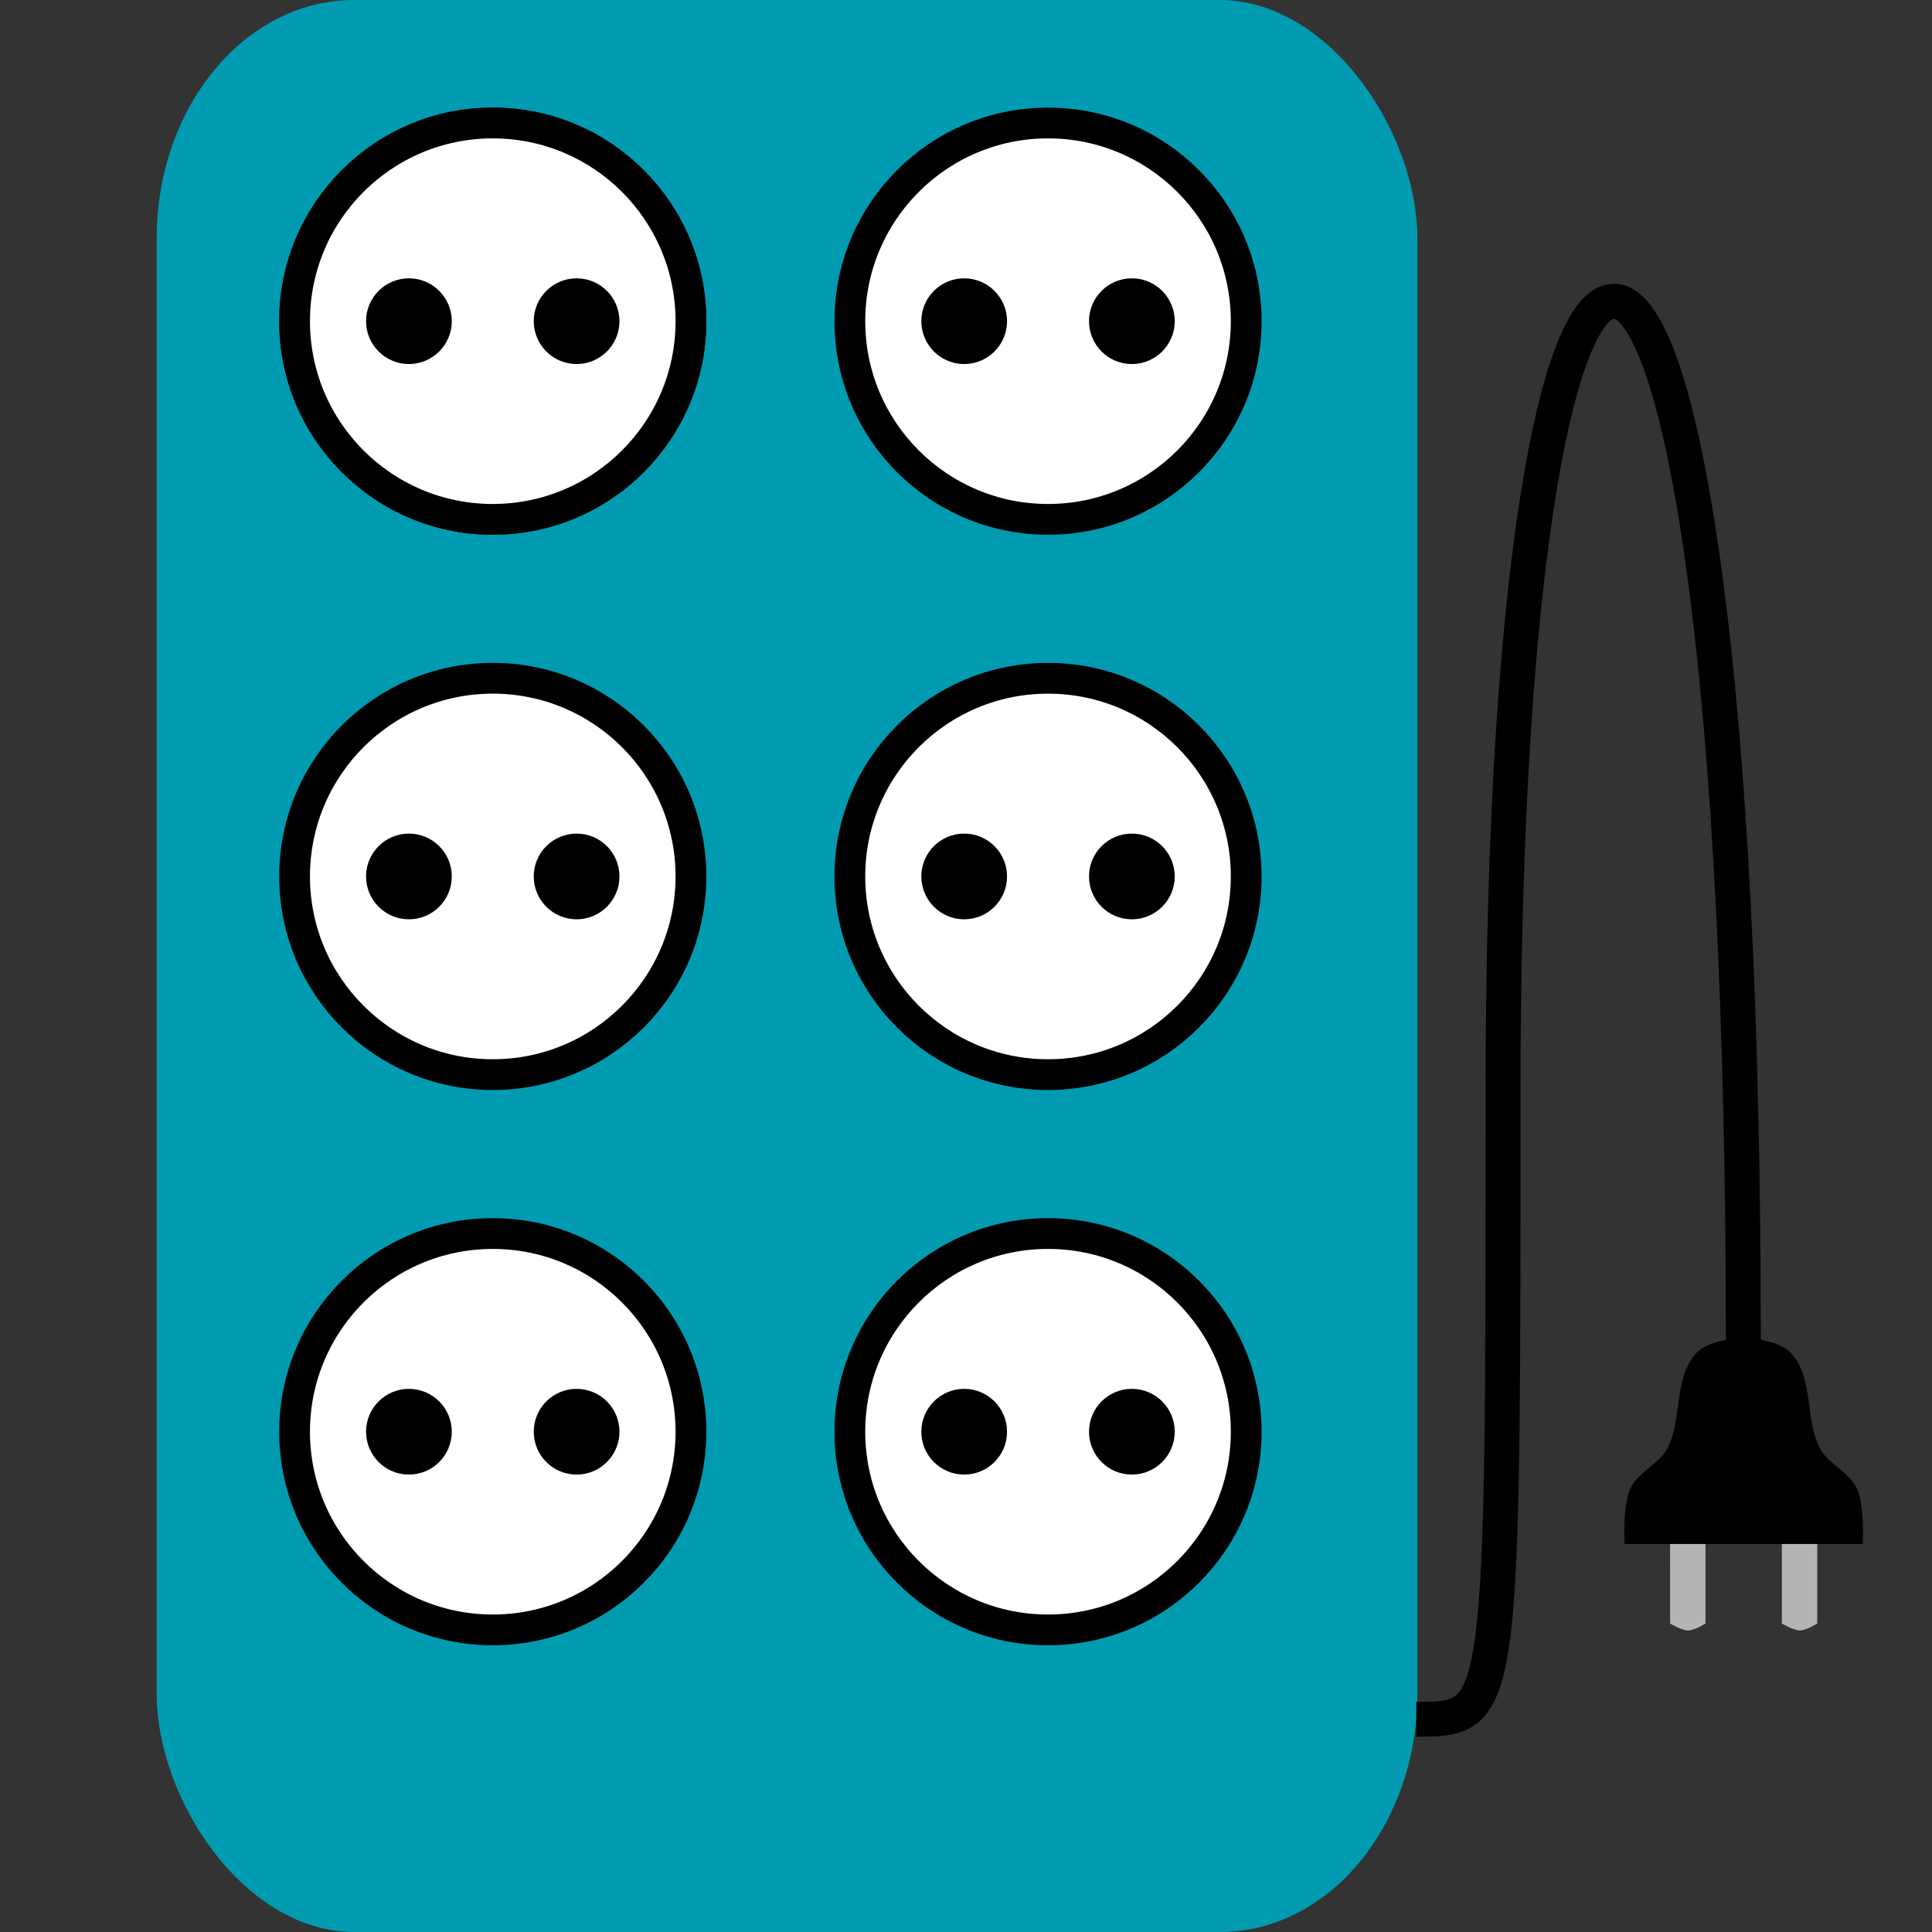<?xml version="1.0" encoding="UTF-8" standalone="no"?>
<!-- Created with Inkscape (http://www.inkscape.org/) -->

<svg
   width="73.162mm"
   height="73.162mm"
   viewBox="0 0 259.237 259.237"
   id="svg2"
   version="1.1"
   inkscape:version="1.1 (c4e8f9ed74, 2021-05-24)"
   sodipodi:docname="ups.svg"
   xmlns:inkscape="http://www.inkscape.org/namespaces/inkscape"
   xmlns:sodipodi="http://sodipodi.sourceforge.net/DTD/sodipodi-0.dtd"
   xmlns:xlink="http://www.w3.org/1999/xlink"
   xmlns="http://www.w3.org/2000/svg"
   xmlns:svg="http://www.w3.org/2000/svg"
   xmlns:rdf="http://www.w3.org/1999/02/22-rdf-syntax-ns#"
   xmlns:cc="http://creativecommons.org/ns#"
   xmlns:dc="http://purl.org/dc/elements/1.1/">
  <rect x="0" y="0" width="259.237" height="259.237" fill="#333333" stroke="none"/>
  <defs
     id="defs4">
    <inkscape:path-effect
       effect="spiro"
       id="path-effect5566"
       is_visible="true" />
    <inkscape:path-effect
       is_visible="true"
       id="path-effect4488"
       effect="spiro" />
    <inkscape:path-effect
       effect="spiro"
       id="path-effect4484"
       is_visible="true" />
    <inkscape:path-effect
       effect="spiro"
       id="path-effect4480"
       is_visible="true" />
    <inkscape:path-effect
       is_visible="true"
       id="path-effect4408"
       effect="spiro" />
    <inkscape:path-effect
       effect="spiro"
       id="path-effect4404"
       is_visible="true" />
    <inkscape:path-effect
       is_visible="true"
       id="path-effect4398"
       effect="spiro" />
    <inkscape:path-effect
       effect="spiro"
       id="path-effect4394"
       is_visible="true" />
    <inkscape:path-effect
       effect="spiro"
       id="path-effect4310"
       is_visible="true" />
    <inkscape:path-effect
       effect="spiro"
       id="path-effect4260"
       is_visible="true" />
    <inkscape:path-effect
       is_visible="true"
       id="path-effect4256"
       effect="spiro" />
    <inkscape:path-effect
       effect="spiro"
       id="path-effect4252"
       is_visible="true" />
    <inkscape:path-effect
       is_visible="true"
       id="path-effect4248"
       effect="spiro" />
    <inkscape:path-effect
       effect="spiro"
       id="path-effect4244"
       is_visible="true" />
    <inkscape:path-effect
       is_visible="true"
       id="path-effect4240"
       effect="spiro" />
    <inkscape:path-effect
       effect="spiro"
       id="path-effect4236"
       is_visible="true" />
    <inkscape:path-effect
       is_visible="true"
       id="path-effect4232"
       effect="spiro" />
    <inkscape:path-effect
       effect="spiro"
       id="path-effect4228"
       is_visible="true" />
    <inkscape:path-effect
       is_visible="true"
       id="path-effect4224"
       effect="spiro" />
    <inkscape:path-effect
       effect="spiro"
       id="path-effect4220"
       is_visible="true" />
    <inkscape:path-effect
       is_visible="true"
       id="path-effect4216"
       effect="spiro" />
    <inkscape:path-effect
       effect="spiro"
       id="path-effect4212"
       is_visible="true" />
    <inkscape:path-effect
       is_visible="true"
       id="path-effect4208"
       effect="spiro" />
    <inkscape:path-effect
       effect="spiro"
       id="path-effect4204"
       is_visible="true" />
    <inkscape:path-effect
       is_visible="true"
       id="path-effect4200"
       effect="spiro" />
    <inkscape:path-effect
       effect="spiro"
       id="path-effect4196"
       is_visible="true" />
    <inkscape:path-effect
       is_visible="true"
       id="path-effect4185"
       effect="spiro" />
    <inkscape:path-effect
       effect="spiro"
       id="path-effect4181"
       is_visible="true" />
    <inkscape:path-effect
       is_visible="true"
       id="path-effect4177"
       effect="spiro" />
    <inkscape:path-effect
       is_visible="true"
       id="path-effect4173"
       effect="spiro" />
    <inkscape:path-effect
       effect="spiro"
       id="path-effect4169"
       is_visible="true" />
    <inkscape:path-effect
       effect="spiro"
       id="path-effect4354"
       is_visible="true" />
    <inkscape:path-effect
       effect="spiro"
       id="path-effect4350"
       is_visible="true" />
    <inkscape:path-effect
       effect="spiro"
       id="path-effect4346"
       is_visible="true" />
    <inkscape:path-effect
       effect="spiro"
       id="path-effect4354-3"
       is_visible="true" />
    <inkscape:path-effect
       effect="spiro"
       id="path-effect4350-6"
       is_visible="true" />
    <inkscape:path-effect
       effect="spiro"
       id="path-effect4346-7"
       is_visible="true" />
  </defs>
  <sodipodi:namedview
     id="base"
     pagecolor="#ffffff"
     bordercolor="#666666"
     borderopacity="1.0"
     inkscape:pageopacity="0.0"
     inkscape:pageshadow="2"
     inkscape:zoom="1.979899"
     inkscape:cx="141.16882"
     inkscape:cy="108.5914"
     inkscape:document-units="px"
     inkscape:current-layer="layer1"
     showgrid="false"
     fit-margin-top="0"
     fit-margin-left="0"
     fit-margin-right="0"
     fit-margin-bottom="0"
     inkscape:window-width="1920"
     inkscape:window-height="1015"
     inkscape:window-x="0"
     inkscape:window-y="0"
     inkscape:window-maximized="1"
     inkscape:snap-bbox="true"
     inkscape:snap-bbox-edge-midpoints="true"
     inkscape:object-nodes="true"
     inkscape:object-paths="true"
     inkscape:snap-intersection-paths="true"
     inkscape:snap-smooth-nodes="true"
     inkscape:snap-midpoints="true"
     inkscape:snap-global="true"
     inkscape:snap-bbox-midpoints="true"
     inkscape:snap-object-midpoints="true"
     inkscape:snap-center="true"
     showguides="false"
     inkscape:snap-page="true"
     inkscape:bbox-nodes="true"
     inkscape:bbox-paths="true"
     inkscape:pagecheckerboard="1" />
  <g
     inkscape:label="Layer 1"
     inkscape:groupmode="layer"
     id="layer1"
     transform="translate(-102.717,-104.52)">
    <path
       id="rect7508"
       style="fill:#b4b4b4;fill-opacity:1;stroke-width:4.128;stroke-linecap:round"
       d="m 341.808,311.224 h 4.75 v 11.142 c 0,0 -1.485,0.922 -2.317,0.929 -0.868,0.007 -2.432,-0.929 -2.432,-0.929 z"
       sodipodi:nodetypes="cccacc" />
    <path
       id="path8641"
       style="fill:#b4b4b4;fill-opacity:1;stroke-width:4.128;stroke-linecap:round"
       d="m 326.808,311.224 h 4.75 v 11.142 c 0,0 -1.485,0.922 -2.317,0.929 -0.868,0.007 -2.432,-0.929 -2.432,-0.929 z"
       sodipodi:nodetypes="cccacc" />
    <rect
       style="fill:#009bb1;fill-opacity:1;stroke:none;stroke-width:4.678;stroke-linecap:round;stroke-opacity:1"
       id="rect1192"
       width="169.164"
       height="259.237"
       x="123.74"
       y="104.52"
       ry="31.985"
       rx="26.505" />
    <g
       id="g2224"
       transform="translate(172.954,59.439)"
       inkscape:tile-cx="66.119292"
       inkscape:tile-cy="43.095178"
       inkscape:tile-w="57.312589"
       inkscape:tile-h="57.312589"
       inkscape:tile-x0="37.462997"
       inkscape:tile-y0="14.438884">
      <circle
         style="fill:#ffffff;fill-opacity:1;stroke:#000000;stroke-width:4.128;stroke-linecap:round;stroke-opacity:1"
         id="path1739"
         cx="-4.118"
         cy="88.177"
         r="26.592" />
      <circle
         style="fill:#000000;fill-opacity:1;stroke:none;stroke-width:6.806;stroke-linecap:round;stroke-opacity:1"
         id="path1983"
         cx="-15.368"
         cy="88.177"
         r="5.751" />
      <circle
         style="fill:#000000;fill-opacity:1;stroke:none;stroke-width:6.806;stroke-linecap:round;stroke-opacity:1"
         id="circle2219"
         cx="7.132"
         cy="88.177"
         r="5.751" />
    </g>
    <use
       x="0"
       y="0"
       inkscape:tiled-clone-of="#g2224"
       xlink:href="#g2224"
       id="use2728" />
    <use
       x="0"
       y="0"
       inkscape:tiled-clone-of="#g2224"
       xlink:href="#g2224"
       transform="translate(0,74.506)"
       id="use2730" />
    <use
       x="0"
       y="0"
       inkscape:tiled-clone-of="#g2224"
       xlink:href="#g2224"
       transform="translate(0,149.013)"
       id="use2732" />
    <use
       x="0"
       y="0"
       inkscape:tiled-clone-of="#g2224"
       xlink:href="#g2224"
       transform="translate(74.506)"
       id="use2734" />
    <use
       x="0"
       y="0"
       inkscape:tiled-clone-of="#g2224"
       xlink:href="#g2224"
       transform="translate(74.506,74.506)"
       id="use2736" />
    <use
       x="0"
       y="0"
       inkscape:tiled-clone-of="#g2224"
       xlink:href="#g2224"
       transform="translate(74.506,149.013)"
       id="use2738" />
    <path
       style="fill:none;stroke:#000000;stroke-width:4.687;stroke-linecap:butt;stroke-linejoin:miter;stroke-opacity:1;stroke-miterlimit:4;stroke-dasharray:none"
       d="m 292.753,335.208 c 11.676,0 11.648,-0.05 11.648,-84.607 0,-146.081 32.24,-146.081 32.24,33.804"
       id="path2791"
       sodipodi:nodetypes="ccc" />
    <path
       id="path7223"
       style="fill:#000000;stroke:#000000;stroke-width:0.938px;stroke-linecap:butt;stroke-linejoin:miter;stroke-opacity:1;fill-opacity:1"
       d="m 352.207,311.224 c 0,0 0.213,-4.66 -0.721,-6.705 -0.986,-2.159 -3.66,-3.158 -4.853,-5.209 -2.299,-3.95 -0.872,-9.851 -4.104,-13.083 -1.434,-1.434 -5.847,-1.821 -5.847,-1.821 0,0 -4.413,0.387 -5.847,1.821 -3.232,3.232 -1.805,9.133 -4.104,13.083 -1.194,2.051 -3.867,3.051 -4.853,5.209 -0.934,2.044 -0.721,6.705 -0.721,6.705 z"
       sodipodi:nodetypes="cssscssscc" />
  </g>
</svg>
